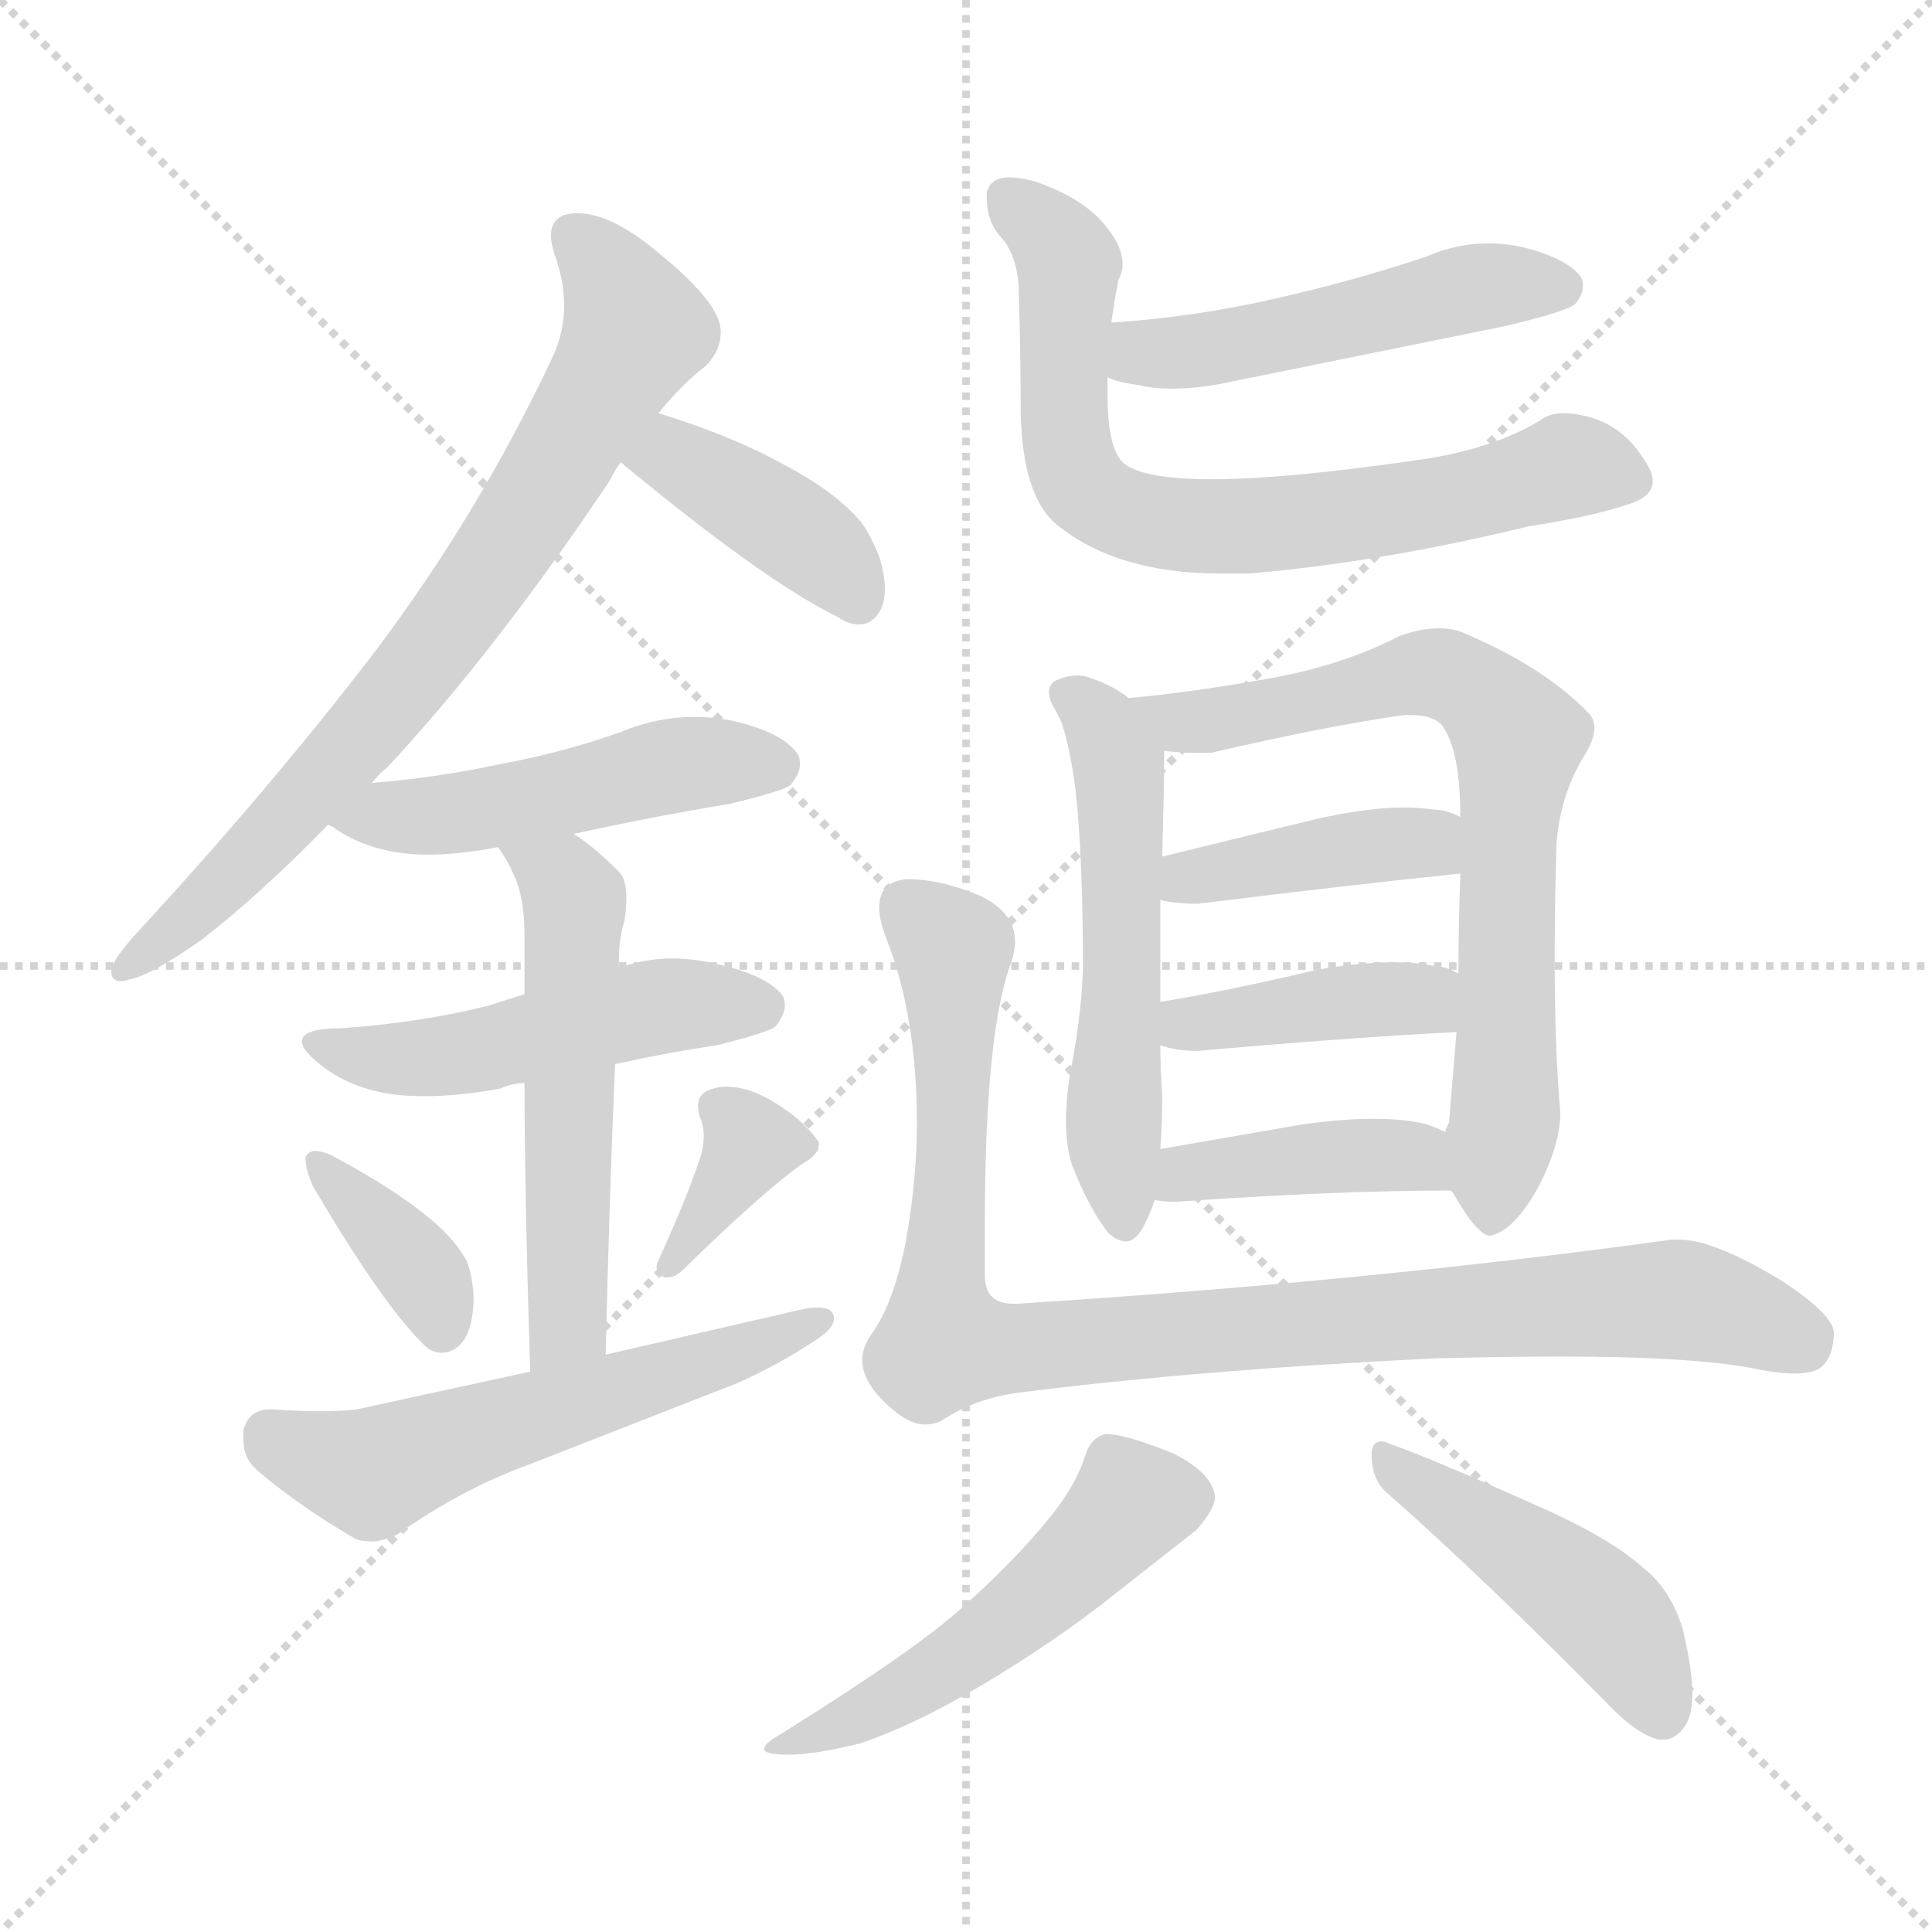 <svg xmlns="http://www.w3.org/2000/svg" version="1.1" viewBox="0 0 1024 1024">
  <g stroke="lightgray" stroke-dasharray="1,1" stroke-width="1" transform="scale(4, 4)">
    <line x1="0" y1="0" x2="256" y2="256" />
    <line x1="256" y1="0" x2="0" y2="256" />
    <line x1="128" y1="0" x2="128" y2="256" />
    <line x1="0" y1="128" x2="256" y2="128" />
  </g>
  <g transform="scale(1.0, -1.0) translate(0.0, -811.00)">
    <style type="text/css">
      
        @keyframes keyframes0 {
          from {
            stroke: blue;
            stroke-dashoffset: 754;
            stroke-width: 128;
          }
          71% {
            animation-timing-function: step-end;
            stroke: blue;
            stroke-dashoffset: 0;
            stroke-width: 128;
          }
          to {
            stroke: black;
            stroke-width: 1024;
          }
        }
        #make-me-a-hanzi-animation-0 {
          animation: keyframes0 0.864s both;
          animation-delay: 0s;
          animation-timing-function: linear;
        }
      
        @keyframes keyframes1 {
          from {
            stroke: blue;
            stroke-dashoffset: 397;
            stroke-width: 128;
          }
          56% {
            animation-timing-function: step-end;
            stroke: blue;
            stroke-dashoffset: 0;
            stroke-width: 128;
          }
          to {
            stroke: black;
            stroke-width: 1024;
          }
        }
        #make-me-a-hanzi-animation-1 {
          animation: keyframes1 0.573s both;
          animation-delay: 0.864s;
          animation-timing-function: linear;
        }
      
        @keyframes keyframes2 {
          from {
            stroke: blue;
            stroke-dashoffset: 485;
            stroke-width: 128;
          }
          61% {
            animation-timing-function: step-end;
            stroke: blue;
            stroke-dashoffset: 0;
            stroke-width: 128;
          }
          to {
            stroke: black;
            stroke-width: 1024;
          }
        }
        #make-me-a-hanzi-animation-2 {
          animation: keyframes2 0.645s both;
          animation-delay: 1.437s;
          animation-timing-function: linear;
        }
      
        @keyframes keyframes3 {
          from {
            stroke: blue;
            stroke-dashoffset: 498;
            stroke-width: 128;
          }
          62% {
            animation-timing-function: step-end;
            stroke: blue;
            stroke-dashoffset: 0;
            stroke-width: 128;
          }
          to {
            stroke: black;
            stroke-width: 1024;
          }
        }
        #make-me-a-hanzi-animation-3 {
          animation: keyframes3 0.655s both;
          animation-delay: 2.081s;
          animation-timing-function: linear;
        }
      
        @keyframes keyframes4 {
          from {
            stroke: blue;
            stroke-dashoffset: 546;
            stroke-width: 128;
          }
          64% {
            animation-timing-function: step-end;
            stroke: blue;
            stroke-dashoffset: 0;
            stroke-width: 128;
          }
          to {
            stroke: black;
            stroke-width: 1024;
          }
        }
        #make-me-a-hanzi-animation-4 {
          animation: keyframes4 0.694s both;
          animation-delay: 2.737s;
          animation-timing-function: linear;
        }
      
        @keyframes keyframes5 {
          from {
            stroke: blue;
            stroke-dashoffset: 371;
            stroke-width: 128;
          }
          55% {
            animation-timing-function: step-end;
            stroke: blue;
            stroke-dashoffset: 0;
            stroke-width: 128;
          }
          to {
            stroke: black;
            stroke-width: 1024;
          }
        }
        #make-me-a-hanzi-animation-5 {
          animation: keyframes5 0.552s both;
          animation-delay: 3.431s;
          animation-timing-function: linear;
        }
      
        @keyframes keyframes6 {
          from {
            stroke: blue;
            stroke-dashoffset: 362;
            stroke-width: 128;
          }
          54% {
            animation-timing-function: step-end;
            stroke: blue;
            stroke-dashoffset: 0;
            stroke-width: 128;
          }
          to {
            stroke: black;
            stroke-width: 1024;
          }
        }
        #make-me-a-hanzi-animation-6 {
          animation: keyframes6 0.545s both;
          animation-delay: 3.983s;
          animation-timing-function: linear;
        }
      
        @keyframes keyframes7 {
          from {
            stroke: blue;
            stroke-dashoffset: 568;
            stroke-width: 128;
          }
          65% {
            animation-timing-function: step-end;
            stroke: blue;
            stroke-dashoffset: 0;
            stroke-width: 128;
          }
          to {
            stroke: black;
            stroke-width: 1024;
          }
        }
        #make-me-a-hanzi-animation-7 {
          animation: keyframes7 0.712s both;
          animation-delay: 4.528s;
          animation-timing-function: linear;
        }
      
        @keyframes keyframes8 {
          from {
            stroke: blue;
            stroke-dashoffset: 494;
            stroke-width: 128;
          }
          62% {
            animation-timing-function: step-end;
            stroke: blue;
            stroke-dashoffset: 0;
            stroke-width: 128;
          }
          to {
            stroke: black;
            stroke-width: 1024;
          }
        }
        #make-me-a-hanzi-animation-8 {
          animation: keyframes8 0.652s both;
          animation-delay: 5.24s;
          animation-timing-function: linear;
        }
      
        @keyframes keyframes9 {
          from {
            stroke: blue;
            stroke-dashoffset: 723;
            stroke-width: 128;
          }
          70% {
            animation-timing-function: step-end;
            stroke: blue;
            stroke-dashoffset: 0;
            stroke-width: 128;
          }
          to {
            stroke: black;
            stroke-width: 1024;
          }
        }
        #make-me-a-hanzi-animation-9 {
          animation: keyframes9 0.838s both;
          animation-delay: 5.892s;
          animation-timing-function: linear;
        }
      
        @keyframes keyframes10 {
          from {
            stroke: blue;
            stroke-dashoffset: 546;
            stroke-width: 128;
          }
          64% {
            animation-timing-function: step-end;
            stroke: blue;
            stroke-dashoffset: 0;
            stroke-width: 128;
          }
          to {
            stroke: black;
            stroke-width: 1024;
          }
        }
        #make-me-a-hanzi-animation-10 {
          animation: keyframes10 0.694s both;
          animation-delay: 6.73s;
          animation-timing-function: linear;
        }
      
        @keyframes keyframes11 {
          from {
            stroke: blue;
            stroke-dashoffset: 729;
            stroke-width: 128;
          }
          70% {
            animation-timing-function: step-end;
            stroke: blue;
            stroke-dashoffset: 0;
            stroke-width: 128;
          }
          to {
            stroke: black;
            stroke-width: 1024;
          }
        }
        #make-me-a-hanzi-animation-11 {
          animation: keyframes11 0.843s both;
          animation-delay: 7.424s;
          animation-timing-function: linear;
        }
      
        @keyframes keyframes12 {
          from {
            stroke: blue;
            stroke-dashoffset: 407;
            stroke-width: 128;
          }
          57% {
            animation-timing-function: step-end;
            stroke: blue;
            stroke-dashoffset: 0;
            stroke-width: 128;
          }
          to {
            stroke: black;
            stroke-width: 1024;
          }
        }
        #make-me-a-hanzi-animation-12 {
          animation: keyframes12 0.581s both;
          animation-delay: 8.268s;
          animation-timing-function: linear;
        }
      
        @keyframes keyframes13 {
          from {
            stroke: blue;
            stroke-dashoffset: 405;
            stroke-width: 128;
          }
          57% {
            animation-timing-function: step-end;
            stroke: blue;
            stroke-dashoffset: 0;
            stroke-width: 128;
          }
          to {
            stroke: black;
            stroke-width: 1024;
          }
        }
        #make-me-a-hanzi-animation-13 {
          animation: keyframes13 0.58s both;
          animation-delay: 8.849s;
          animation-timing-function: linear;
        }
      
        @keyframes keyframes14 {
          from {
            stroke: blue;
            stroke-dashoffset: 407;
            stroke-width: 128;
          }
          57% {
            animation-timing-function: step-end;
            stroke: blue;
            stroke-dashoffset: 0;
            stroke-width: 128;
          }
          to {
            stroke: black;
            stroke-width: 1024;
          }
        }
        #make-me-a-hanzi-animation-14 {
          animation: keyframes14 0.581s both;
          animation-delay: 9.429s;
          animation-timing-function: linear;
        }
      
        @keyframes keyframes15 {
          from {
            stroke: blue;
            stroke-dashoffset: 959;
            stroke-width: 128;
          }
          76% {
            animation-timing-function: step-end;
            stroke: blue;
            stroke-dashoffset: 0;
            stroke-width: 128;
          }
          to {
            stroke: black;
            stroke-width: 1024;
          }
        }
        #make-me-a-hanzi-animation-15 {
          animation: keyframes15 1.03s both;
          animation-delay: 10.01s;
          animation-timing-function: linear;
        }
      
        @keyframes keyframes16 {
          from {
            stroke: blue;
            stroke-dashoffset: 518;
            stroke-width: 128;
          }
          63% {
            animation-timing-function: step-end;
            stroke: blue;
            stroke-dashoffset: 0;
            stroke-width: 128;
          }
          to {
            stroke: black;
            stroke-width: 1024;
          }
        }
        #make-me-a-hanzi-animation-16 {
          animation: keyframes16 0.672s both;
          animation-delay: 11.04s;
          animation-timing-function: linear;
        }
      
        @keyframes keyframes17 {
          from {
            stroke: blue;
            stroke-dashoffset: 461;
            stroke-width: 128;
          }
          60% {
            animation-timing-function: step-end;
            stroke: blue;
            stroke-dashoffset: 0;
            stroke-width: 128;
          }
          to {
            stroke: black;
            stroke-width: 1024;
          }
        }
        #make-me-a-hanzi-animation-17 {
          animation: keyframes17 0.625s both;
          animation-delay: 11.712s;
          animation-timing-function: linear;
        }
      
    </style>
    
      <path d="M 199 466 Q 144 394 72 316 Q 63 306 60 300 Q 59 297 59 296 Q 59 291 64 291 Q 66 291 69 292 Q 80 294 107 313 Q 138 337 174 374 L 197 396 Q 201 401 205 404 Q 262 465 323 556 Q 326 562 329 566 L 349 592 Q 362 608 374 617 Q 382 625 382 635 Q 382 638 381 641 Q 376 655 349 677 Q 324 698 306 698 Q 292 698 292 686 Q 292 682 294 676 Q 299 662 299 649 Q 299 635 293 622 Q 254 539 199 466 Z" fill="lightgray" />
    
      <path d="M 329 566 Q 405 503 444 484 Q 450 480 455 480 Q 460 480 463 483 Q 469 488 469 499 Q 469 506 466 516 Q 460 531 454 537 Q 440 552 415 565 Q 388 580 349 592 C 320 601 306 585 329 566 Z" fill="lightgray" />
    
      <path d="M 174 374 Q 175 373 176 373 Q 191 362 212 359 Q 219 358 227 358 Q 243 358 264 362 L 304 369 Q 345 378 387 385 Q 416 392 419 395 Q 424 401 424 406 Q 424 409 423 411 Q 415 423 388 429 Q 378 431 368 431 Q 348 431 329 423 Q 298 412 265 406 Q 233 399 197 396 C 167 393 149 390 174 374 Z" fill="lightgray" />
    
      <path d="M 278 284 Q 268 281 259 278 Q 223 269 181 266 Q 160 266 160 259 Q 160 254 172 245 Q 187 234 208 231 Q 216 230 225 230 Q 243 230 265 234 Q 272 237 278 237 L 326 247 Q 353 253 380 257 Q 408 264 411 267 Q 416 273 416 278 Q 416 281 415 283 Q 407 294 380 300 Q 368 303 356 303 Q 342 303 328 298 L 278 284 Z" fill="lightgray" />
    
      <path d="M 264 362 Q 269 355 272 348 Q 278 336 278 315 L 278 284 L 278 237 Q 278 181 281 84 C 282 54 320 63 321 93 Q 323 178 326 247 L 328 298 L 328 301 Q 328 314 331 323 Q 332 330 332 335 Q 332 345 328 349 Q 314 363 304 369 C 279 386 248 387 264 362 Z" fill="lightgray" />
    
      <path d="M 162 198 L 162 196 Q 162 191 166 182 Q 202 121 223 100 Q 228 94 234 94 Q 237 94 239 95 Q 251 100 251 124 Q 250 139 246 145 Q 240 155 228 165 Q 209 181 175 199 Q 170 201 167 201 Q 164 201 162 198 Z" fill="lightgray" />
    
      <path d="M 349 143 Q 348 141 348 139 Q 348 136 352 134 L 354 134 Q 358 134 362 138 Q 404 179 425 194 Q 434 199 434 204 Q 434 206 433 207 Q 425 218 410 227 Q 397 235 385 235 Q 381 235 378 234 Q 370 232 370 225 Q 370 222 371 219 Q 373 214 373 209 Q 373 203 371 197 Q 364 176 349 143 Z" fill="lightgray" />
    
      <path d="M 281 84 L 189 64 Q 181 63 170 63 Q 159 63 145 64 L 143 64 Q 132 64 129 53 L 129 48 Q 129 38 136 32 Q 158 13 189 -5 Q 193 -6 197 -6 Q 203 -6 211 -2 Q 245 22 281 35 L 391 78 Q 413 88 428 98 Q 442 106 442 112 L 442 113 Q 441 118 434 118 Q 430 118 425 117 L 321 93 L 281 84 Z" fill="lightgray" />
    
      <path d="M 587 611 Q 594 608 603 607 Q 611 605 621 605 Q 636 605 654 609 L 797 638 Q 831 646 835 650 Q 839 655 839 659 Q 839 662 838 664 Q 831 674 807 680 Q 798 682 789 682 Q 772 682 756 675 Q 717 662 677 653 Q 634 643 589 640 C 559 638 558 620 587 611 Z" fill="lightgray" />
    
      <path d="M 595 566 Q 587 574 587 602 L 587 611 L 589 640 Q 592 660 593 663 Q 595 667 595 671 Q 595 680 587 690 Q 575 706 548 715 Q 540 717 535 717 Q 525 717 523 709 L 523 706 Q 523 695 529 687 Q 540 676 540 655 Q 541 622 541 592 Q 542 548 560 533 Q 592 507 647 507 L 662 507 Q 732 513 810 532 Q 843 537 864 544 Q 876 548 876 556 Q 876 561 871 568 Q 859 587 838 591 Q 833 592 829 592 Q 821 592 816 588 Q 793 574 757 568 Q 683 557 642 557 Q 605 557 595 566 Z" fill="lightgray" />
    
      <path d="M 598 441 L 597 442 Q 589 448 577 452 Q 574 453 571 453 Q 565 453 559 450 Q 556 448 556 444 Q 556 441 558 437 Q 562 430 563 427 Q 567 415 570 393 Q 574 357 574 297 Q 573 271 567 241 Q 565 228 565 217 Q 565 204 568 194 Q 577 171 587 158 Q 592 153 597 153 Q 601 153 605 159 Q 609 166 612 175 L 615 202 Q 616 215 616 230 Q 615 245 615 257 L 615 280 L 615 334 L 616 357 Q 617 397 617 400 L 617 413 C 617 428 617 428 598 441 Z" fill="lightgray" />
    
      <path d="M 825 364 Q 827 390 840 411 Q 845 419 845 425 Q 845 430 842 433 Q 819 457 777 475 Q 771 478 763 478 Q 753 478 742 474 Q 713 459 676 452 Q 632 444 598 441 C 568 438 587 415 617 413 Q 626 412 634 412 L 642 412 Q 702 426 744 432 L 748 432 Q 759 432 764 427 Q 774 414 774 378 L 774 348 Q 773 319 773 295 L 772 264 L 768 216 Q 766 212 766 211 C 762 191 762 191 769 180 L 770 179 Q 783 156 790 156 Q 803 159 816 183 Q 827 205 827 221 Q 824 256 824 303 Q 824 331 825 364 Z" fill="lightgray" />
    
      <path d="M 615 334 Q 623 332 635 332 Q 716 342 774 348 C 804 351 802 366 774 378 Q 766 382 759 382 Q 752 383 744 383 Q 725 383 698 377 L 616 357 C 587 350 586 340 615 334 Z" fill="lightgray" />
    
      <path d="M 615 257 Q 623 254 635 254 Q 714 261 772 264 C 802 266 800 282 773 295 Q 766 299 760 299 Q 751 301 739 301 Q 721 301 698 297 Q 652 286 615 280 C 585 275 586 265 615 257 Z" fill="lightgray" />
    
      <path d="M 612 175 Q 617 174 623 174 Q 708 180 769 180 C 799 180 793 199 766 211 Q 758 215 752 216 Q 742 218 728 218 Q 711 218 690 215 L 615 202 C 585 197 582 179 612 175 Z" fill="lightgray" />
    
      <path d="M 520 336 Q 499 345 481 345 Q 466 344 466 330 Q 466 323 470 313 Q 486 272 486 215 Q 486 204 485 191 Q 480 129 462 104 Q 457 97 457 90 Q 457 82 464 73 Q 479 56 490 56 Q 495 56 499 58 Q 517 70 541 73 Q 636 85 760 91 Q 797 92 827 92 Q 895 92 928 86 Q 942 83 951 83 Q 962 83 966 87 Q 972 93 972 105 Q 971 115 943 133 Q 908 154 890 154 L 886 154 Q 728 132 539 120 L 537 120 Q 522 120 522 135 L 522 162 Q 522 264 536 301 Q 538 307 538 312 Q 538 327 520 336 Z" fill="lightgray" />
    
      <path d="M 555 5 Q 537 -17 510 -41 Q 486 -63 414 -108 Q 405 -113 405 -116 Q 405 -119 418 -119 Q 432 -119 456 -113 Q 483 -104 519 -83 Q 561 -58 592 -33 L 634 0 Q 644 11 644 18 Q 642 31 621 41 Q 596 51 586 51 Q 578 49 575 39 Q 570 23 555 5 Z" fill="lightgray" />
    
      <path d="M 851 -91 Q 867 -108 879 -111 L 882 -111 Q 888 -111 893 -104 Q 897 -98 897 -87 Q 897 -74 892 -53 Q 886 -32 871 -20 Q 852 -3 810 15 Q 761 37 736 46 Q 734 47 732 47 Q 727 47 727 40 Q 727 26 736 19 Q 788 -27 851 -91 Z" fill="lightgray" />
    
    
      <clipPath id="make-me-a-hanzi-clip-0">
        <path d="M 199 466 Q 144 394 72 316 Q 63 306 60 300 Q 59 297 59 296 Q 59 291 64 291 Q 66 291 69 292 Q 80 294 107 313 Q 138 337 174 374 L 197 396 Q 201 401 205 404 Q 262 465 323 556 Q 326 562 329 566 L 349 592 Q 362 608 374 617 Q 382 625 382 635 Q 382 638 381 641 Q 376 655 349 677 Q 324 698 306 698 Q 292 698 292 686 Q 292 682 294 676 Q 299 662 299 649 Q 299 635 293 622 Q 254 539 199 466 Z" />
      </clipPath>
      <path clip-path="url(#make-me-a-hanzi-clip-0)" d="M 304 687 L 326 662 L 336 638 L 296 564 L 236 475 L 178 405 L 93 317 L 65 297" fill="none" id="make-me-a-hanzi-animation-0" stroke-dasharray="626 1252" stroke-linecap="round" />
    
      <clipPath id="make-me-a-hanzi-clip-1">
        <path d="M 329 566 Q 405 503 444 484 Q 450 480 455 480 Q 460 480 463 483 Q 469 488 469 499 Q 469 506 466 516 Q 460 531 454 537 Q 440 552 415 565 Q 388 580 349 592 C 320 601 306 585 329 566 Z" />
      </clipPath>
      <path clip-path="url(#make-me-a-hanzi-clip-1)" d="M 341 564 L 356 569 L 408 539 L 432 522 L 454 494" fill="none" id="make-me-a-hanzi-animation-1" stroke-dasharray="269 538" stroke-linecap="round" />
    
      <clipPath id="make-me-a-hanzi-clip-2">
        <path d="M 174 374 Q 175 373 176 373 Q 191 362 212 359 Q 219 358 227 358 Q 243 358 264 362 L 304 369 Q 345 378 387 385 Q 416 392 419 395 Q 424 401 424 406 Q 424 409 423 411 Q 415 423 388 429 Q 378 431 368 431 Q 348 431 329 423 Q 298 412 265 406 Q 233 399 197 396 C 167 393 149 390 174 374 Z" />
      </clipPath>
      <path clip-path="url(#make-me-a-hanzi-clip-2)" d="M 185 376 L 254 381 L 353 405 L 411 405" fill="none" id="make-me-a-hanzi-animation-2" stroke-dasharray="357 714" stroke-linecap="round" />
    
      <clipPath id="make-me-a-hanzi-clip-3">
        <path d="M 278 284 Q 268 281 259 278 Q 223 269 181 266 Q 160 266 160 259 Q 160 254 172 245 Q 187 234 208 231 Q 216 230 225 230 Q 243 230 265 234 Q 272 237 278 237 L 326 247 Q 353 253 380 257 Q 408 264 411 267 Q 416 273 416 278 Q 416 281 415 283 Q 407 294 380 300 Q 368 303 356 303 Q 342 303 328 298 L 278 284 Z" />
      </clipPath>
      <path clip-path="url(#make-me-a-hanzi-clip-3)" d="M 166 258 L 221 250 L 351 278 L 404 278" fill="none" id="make-me-a-hanzi-animation-3" stroke-dasharray="370 740" stroke-linecap="round" />
    
      <clipPath id="make-me-a-hanzi-clip-4">
        <path d="M 264 362 Q 269 355 272 348 Q 278 336 278 315 L 278 284 L 278 237 Q 278 181 281 84 C 282 54 320 63 321 93 Q 323 178 326 247 L 328 298 L 328 301 Q 328 314 331 323 Q 332 330 332 335 Q 332 345 328 349 Q 314 363 304 369 C 279 386 248 387 264 362 Z" />
      </clipPath>
      <path clip-path="url(#make-me-a-hanzi-clip-4)" d="M 271 362 L 298 344 L 305 331 L 302 119 L 298 104 L 286 94" fill="none" id="make-me-a-hanzi-animation-4" stroke-dasharray="418 836" stroke-linecap="round" />
    
      <clipPath id="make-me-a-hanzi-clip-5">
        <path d="M 162 198 L 162 196 Q 162 191 166 182 Q 202 121 223 100 Q 228 94 234 94 Q 237 94 239 95 Q 251 100 251 124 Q 250 139 246 145 Q 240 155 228 165 Q 209 181 175 199 Q 170 201 167 201 Q 164 201 162 198 Z" />
      </clipPath>
      <path clip-path="url(#make-me-a-hanzi-clip-5)" d="M 166 197 L 218 144 L 234 107" fill="none" id="make-me-a-hanzi-animation-5" stroke-dasharray="243 486" stroke-linecap="round" />
    
      <clipPath id="make-me-a-hanzi-clip-6">
        <path d="M 349 143 Q 348 141 348 139 Q 348 136 352 134 L 354 134 Q 358 134 362 138 Q 404 179 425 194 Q 434 199 434 204 Q 434 206 433 207 Q 425 218 410 227 Q 397 235 385 235 Q 381 235 378 234 Q 370 232 370 225 Q 370 222 371 219 Q 373 214 373 209 Q 373 203 371 197 Q 364 176 349 143 Z" />
      </clipPath>
      <path clip-path="url(#make-me-a-hanzi-clip-6)" d="M 425 203 L 398 204 L 353 139" fill="none" id="make-me-a-hanzi-animation-6" stroke-dasharray="234 468" stroke-linecap="round" />
    
      <clipPath id="make-me-a-hanzi-clip-7">
        <path d="M 281 84 L 189 64 Q 181 63 170 63 Q 159 63 145 64 L 143 64 Q 132 64 129 53 L 129 48 Q 129 38 136 32 Q 158 13 189 -5 Q 193 -6 197 -6 Q 203 -6 211 -2 Q 245 22 281 35 L 391 78 Q 413 88 428 98 Q 442 106 442 112 L 442 113 Q 441 118 434 118 Q 430 118 425 117 L 321 93 L 281 84 Z" />
      </clipPath>
      <path clip-path="url(#make-me-a-hanzi-clip-7)" d="M 142 51 L 198 30 L 436 113" fill="none" id="make-me-a-hanzi-animation-7" stroke-dasharray="440 880" stroke-linecap="round" />
    
      <clipPath id="make-me-a-hanzi-clip-8">
        <path d="M 587 611 Q 594 608 603 607 Q 611 605 621 605 Q 636 605 654 609 L 797 638 Q 831 646 835 650 Q 839 655 839 659 Q 839 662 838 664 Q 831 674 807 680 Q 798 682 789 682 Q 772 682 756 675 Q 717 662 677 653 Q 634 643 589 640 C 559 638 558 620 587 611 Z" />
      </clipPath>
      <path clip-path="url(#make-me-a-hanzi-clip-8)" d="M 593 618 L 777 658 L 827 659" fill="none" id="make-me-a-hanzi-animation-8" stroke-dasharray="366 732" stroke-linecap="round" />
    
      <clipPath id="make-me-a-hanzi-clip-9">
        <path d="M 595 566 Q 587 574 587 602 L 587 611 L 589 640 Q 592 660 593 663 Q 595 667 595 671 Q 595 680 587 690 Q 575 706 548 715 Q 540 717 535 717 Q 525 717 523 709 L 523 706 Q 523 695 529 687 Q 540 676 540 655 Q 541 622 541 592 Q 542 548 560 533 Q 592 507 647 507 L 662 507 Q 732 513 810 532 Q 843 537 864 544 Q 876 548 876 556 Q 876 561 871 568 Q 859 587 838 591 Q 833 592 829 592 Q 821 592 816 588 Q 793 574 757 568 Q 683 557 642 557 Q 605 557 595 566 Z" />
      </clipPath>
      <path clip-path="url(#make-me-a-hanzi-clip-9)" d="M 533 708 L 564 677 L 564 584 L 574 553 L 589 542 L 639 531 L 667 532 L 782 549 L 830 564 L 863 558" fill="none" id="make-me-a-hanzi-animation-9" stroke-dasharray="595 1190" stroke-linecap="round" />
    
      <clipPath id="make-me-a-hanzi-clip-10">
        <path d="M 598 441 L 597 442 Q 589 448 577 452 Q 574 453 571 453 Q 565 453 559 450 Q 556 448 556 444 Q 556 441 558 437 Q 562 430 563 427 Q 567 415 570 393 Q 574 357 574 297 Q 573 271 567 241 Q 565 228 565 217 Q 565 204 568 194 Q 577 171 587 158 Q 592 153 597 153 Q 601 153 605 159 Q 609 166 612 175 L 615 202 Q 616 215 616 230 Q 615 245 615 257 L 615 280 L 615 334 L 616 357 Q 617 397 617 400 L 617 413 C 617 428 617 428 598 441 Z" />
      </clipPath>
      <path clip-path="url(#make-me-a-hanzi-clip-10)" d="M 566 443 L 585 425 L 596 369 L 590 204 L 596 163" fill="none" id="make-me-a-hanzi-animation-10" stroke-dasharray="418 836" stroke-linecap="round" />
    
      <clipPath id="make-me-a-hanzi-clip-11">
        <path d="M 825 364 Q 827 390 840 411 Q 845 419 845 425 Q 845 430 842 433 Q 819 457 777 475 Q 771 478 763 478 Q 753 478 742 474 Q 713 459 676 452 Q 632 444 598 441 C 568 438 587 415 617 413 Q 626 412 634 412 L 642 412 Q 702 426 744 432 L 748 432 Q 759 432 764 427 Q 774 414 774 378 L 774 348 Q 773 319 773 295 L 772 264 L 768 216 Q 766 212 766 211 C 762 191 762 191 769 180 L 770 179 Q 783 156 790 156 Q 803 159 816 183 Q 827 205 827 221 Q 824 256 824 303 Q 824 331 825 364 Z" />
      </clipPath>
      <path clip-path="url(#make-me-a-hanzi-clip-11)" d="M 605 439 L 630 428 L 647 429 L 765 454 L 788 441 L 805 420 L 799 371 L 798 218 L 790 166" fill="none" id="make-me-a-hanzi-animation-11" stroke-dasharray="601 1202" stroke-linecap="round" />
    
      <clipPath id="make-me-a-hanzi-clip-12">
        <path d="M 615 334 Q 623 332 635 332 Q 716 342 774 348 C 804 351 802 366 774 378 Q 766 382 759 382 Q 752 383 744 383 Q 725 383 698 377 L 616 357 C 587 350 586 340 615 334 Z" />
      </clipPath>
      <path clip-path="url(#make-me-a-hanzi-clip-12)" d="M 621 340 L 723 362 L 756 364 L 767 356" fill="none" id="make-me-a-hanzi-animation-12" stroke-dasharray="279 558" stroke-linecap="round" />
    
      <clipPath id="make-me-a-hanzi-clip-13">
        <path d="M 615 257 Q 623 254 635 254 Q 714 261 772 264 C 802 266 800 282 773 295 Q 766 299 760 299 Q 751 301 739 301 Q 721 301 698 297 Q 652 286 615 280 C 585 275 586 265 615 257 Z" />
      </clipPath>
      <path clip-path="url(#make-me-a-hanzi-clip-13)" d="M 621 263 L 650 272 L 733 282 L 751 281 L 765 272" fill="none" id="make-me-a-hanzi-animation-13" stroke-dasharray="277 554" stroke-linecap="round" />
    
      <clipPath id="make-me-a-hanzi-clip-14">
        <path d="M 612 175 Q 617 174 623 174 Q 708 180 769 180 C 799 180 793 199 766 211 Q 758 215 752 216 Q 742 218 728 218 Q 711 218 690 215 L 615 202 C 585 197 582 179 612 175 Z" />
      </clipPath>
      <path clip-path="url(#make-me-a-hanzi-clip-14)" d="M 618 181 L 640 192 L 699 198 L 744 199 L 763 187" fill="none" id="make-me-a-hanzi-animation-14" stroke-dasharray="279 558" stroke-linecap="round" />
    
      <clipPath id="make-me-a-hanzi-clip-15">
        <path d="M 520 336 Q 499 345 481 345 Q 466 344 466 330 Q 466 323 470 313 Q 486 272 486 215 Q 486 204 485 191 Q 480 129 462 104 Q 457 97 457 90 Q 457 82 464 73 Q 479 56 490 56 Q 495 56 499 58 Q 517 70 541 73 Q 636 85 760 91 Q 797 92 827 92 Q 895 92 928 86 Q 942 83 951 83 Q 962 83 966 87 Q 972 93 972 105 Q 971 115 943 133 Q 908 154 890 154 L 886 154 Q 728 132 539 120 L 537 120 Q 522 120 522 135 L 522 162 Q 522 264 536 301 Q 538 307 538 312 Q 538 327 520 336 Z" />
      </clipPath>
      <path clip-path="url(#make-me-a-hanzi-clip-15)" d="M 480 331 L 505 306 L 500 99 L 538 96 L 868 122 L 907 119 L 955 99" fill="none" id="make-me-a-hanzi-animation-15" stroke-dasharray="831 1662" stroke-linecap="round" />
    
      <clipPath id="make-me-a-hanzi-clip-16">
        <path d="M 555 5 Q 537 -17 510 -41 Q 486 -63 414 -108 Q 405 -113 405 -116 Q 405 -119 418 -119 Q 432 -119 456 -113 Q 483 -104 519 -83 Q 561 -58 592 -33 L 634 0 Q 644 11 644 18 Q 642 31 621 41 Q 596 51 586 51 Q 578 49 575 39 Q 570 23 555 5 Z" />
      </clipPath>
      <path clip-path="url(#make-me-a-hanzi-clip-16)" d="M 631 18 L 603 15 L 516 -63 L 457 -98 L 412 -115" fill="none" id="make-me-a-hanzi-animation-16" stroke-dasharray="390 780" stroke-linecap="round" />
    
      <clipPath id="make-me-a-hanzi-clip-17">
        <path d="M 851 -91 Q 867 -108 879 -111 L 882 -111 Q 888 -111 893 -104 Q 897 -98 897 -87 Q 897 -74 892 -53 Q 886 -32 871 -20 Q 852 -3 810 15 Q 761 37 736 46 Q 734 47 732 47 Q 727 47 727 40 Q 727 26 736 19 Q 788 -27 851 -91 Z" />
      </clipPath>
      <path clip-path="url(#make-me-a-hanzi-clip-17)" d="M 733 41 L 847 -41 L 881 -96" fill="none" id="make-me-a-hanzi-animation-17" stroke-dasharray="333 666" stroke-linecap="round" />
    
  </g>
</svg>
